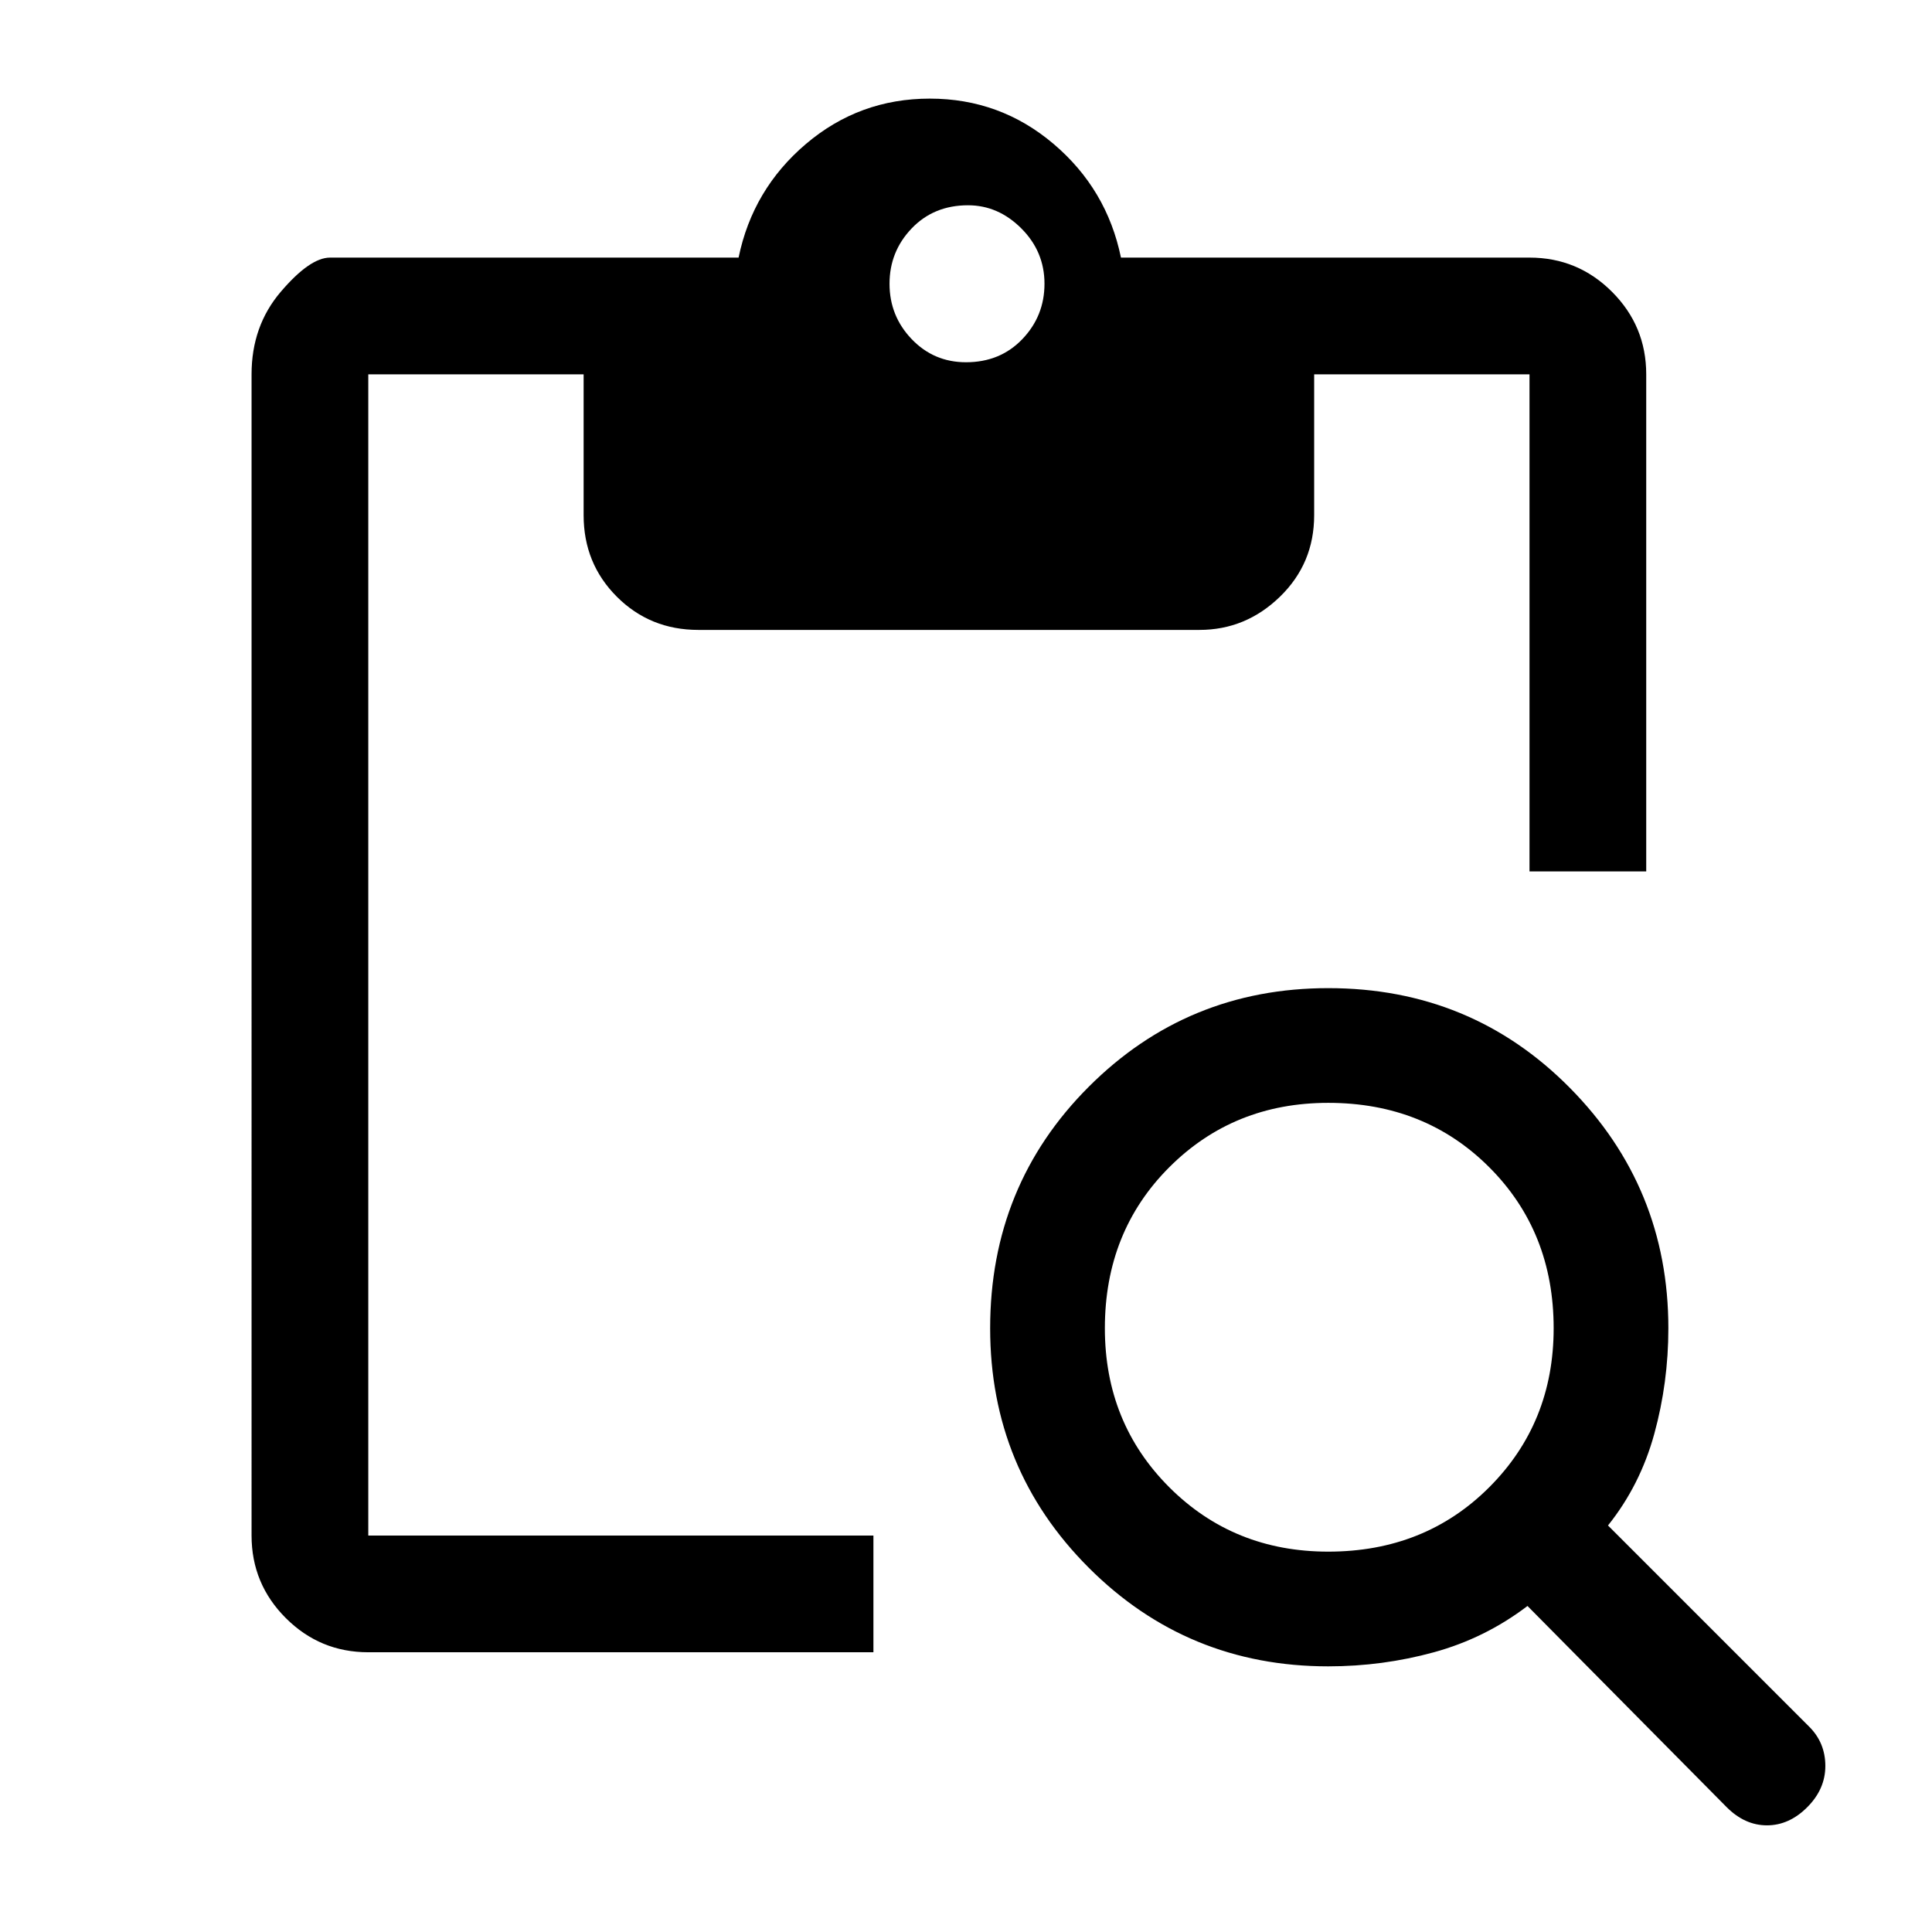 <svg xmlns="http://www.w3.org/2000/svg" height="48" width="48"><path d="M9.15 41.05q-1.2 0-2.05-.85-.85-.85-.85-2.05V9.3q0-1.2.725-2.05Q7.7 6.4 8.2 6.4h10.15q.35-1.7 1.675-2.825Q21.35 2.45 23.1 2.45q1.75 0 3.075 1.125Q27.5 4.7 27.85 6.4H38q1.2 0 2.05.85.85.85.85 2.05v12.35H38V9.3h-5.35v3.5q0 1.2-.85 2.025t-2 .825H17.35q-1.2 0-2.025-.825T14.5 12.8V9.3H9.15v28.85H21.7v2.9ZM42.9 44.9l-4.95-5q-1.05.8-2.325 1.15-1.275.35-2.625.35-3.5 0-5.95-2.45T24.6 33q0-3.55 2.45-6T33 24.55q3.55 0 6 2.475T41.45 33q0 1.35-.35 2.625T39.95 37.9l5 5q.4.4.4.975T44.9 44.9q-.45.45-1 .45t-1-.45ZM33 38.55q2.4 0 4-1.6T38.6 33q0-2.4-1.6-4t-4-1.6q-2.35 0-3.95 1.6t-1.6 4q0 2.35 1.6 3.95t3.95 1.6ZM24 9q.85 0 1.4-.575.55-.575.55-1.375t-.575-1.375Q24.8 5.1 24.05 5.1q-.85 0-1.4.575-.55.575-.55 1.375t.55 1.375Q23.2 9 24 9Z"/></svg>